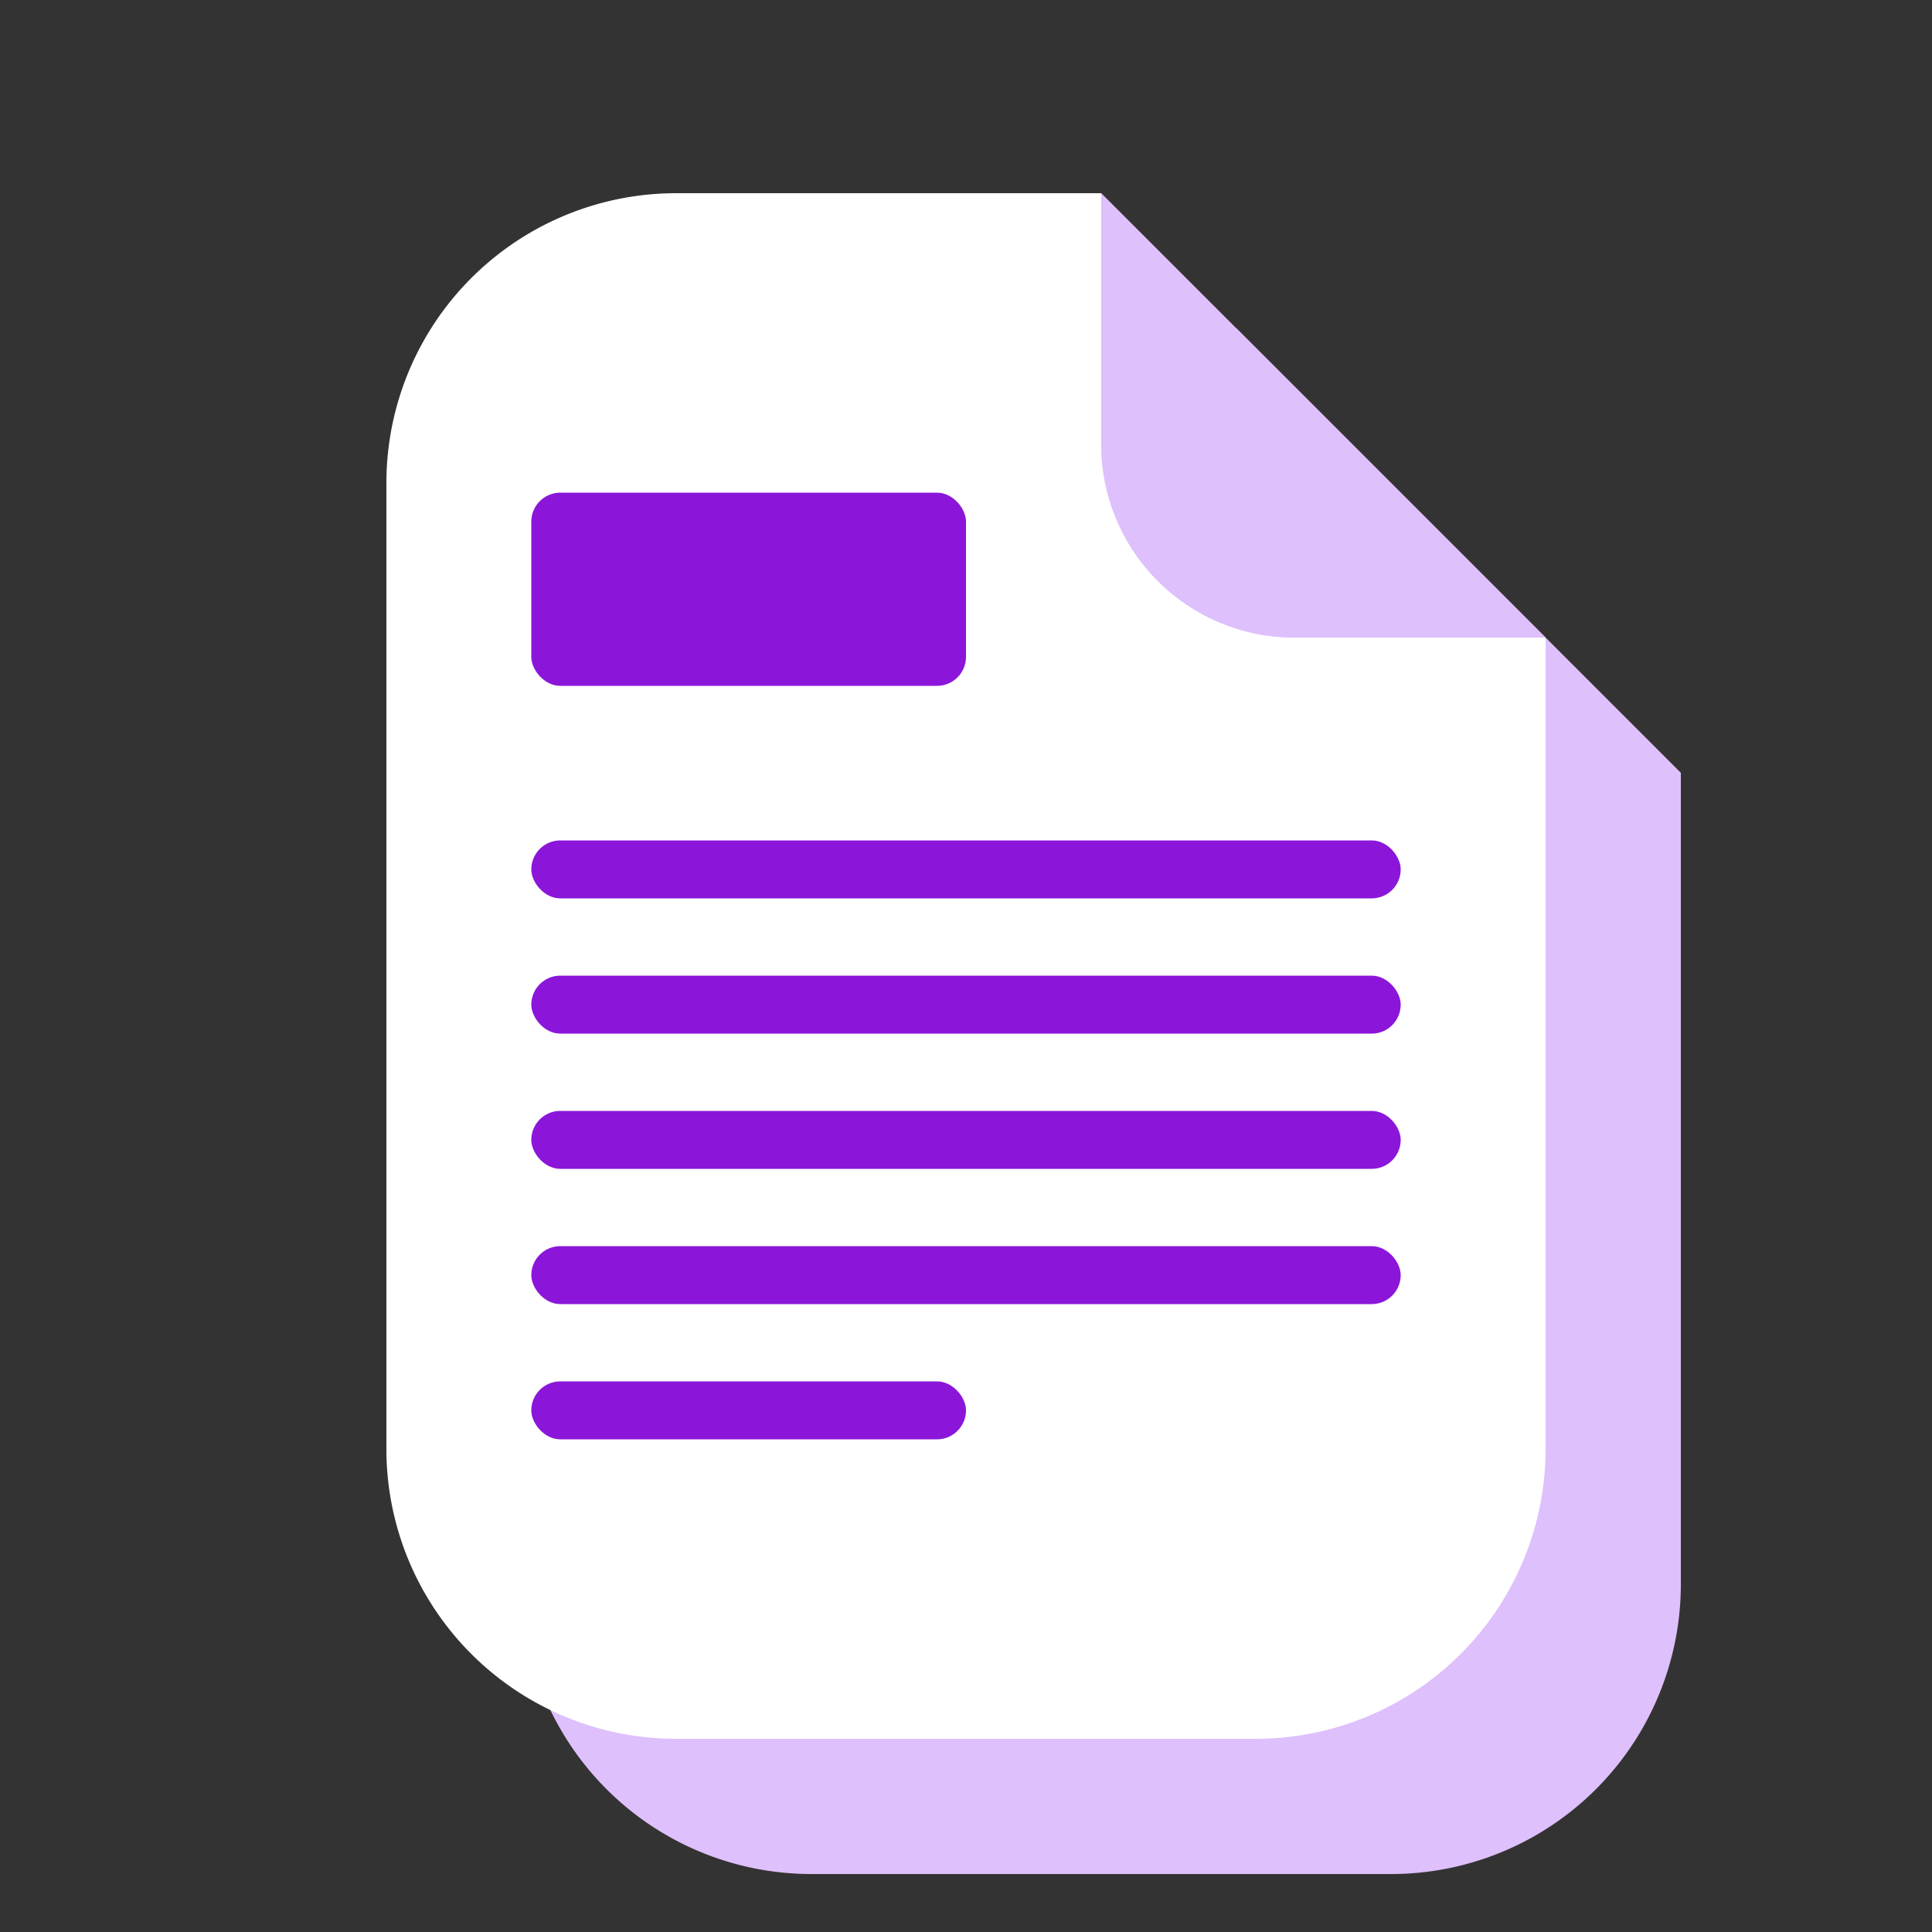 <svg xmlns="http://www.w3.org/2000/svg" xmlns:xlink="http://www.w3.org/1999/xlink" width="200" height="200" viewBox="0 0 200 200">
  <rect x="0" y="0" width="200" height="200" fill="#333333" stroke="none"/>
  <defs>
    <clipPath id="clip-austral-icon-file">
      <rect width="200" height="200"/>
    </clipPath>
  </defs>
  <g id="austral-icon-file" clip-path="url(#clip-austral-icon-file)">
    <g id="Groupe_26" data-name="Groupe 26">
      <rect id="BG" width="200" height="200" fill="none"/>
      <path id="Shadow" d="M680.481,777.685h-44a30,30,0,0,0-30,30v100a30,30,0,0,0,30,30h60a30,30,0,0,0,30-30v-84Z" transform="translate(-552.481 -743.685)" fill="#dec0fc"/>
      <g id="Icon" transform="translate(0 5)">
        <g id="file">
          <path id="Tracé_18" data-name="Tracé 18" d="M70,15h44V41a20,20,0,0,0,20,20h26v84a30,30,0,0,1-30,30H70a30,30,0,0,1-30-30V45A30,30,0,0,1,70,15Z" fill="#fff"/>
          <path id="Tracé_19" data-name="Tracé 19" d="M114,15l46,46H134a20,20,0,0,1-20-20Z" fill="#dec0fc"/>
        </g>
        <g id="Groupe_24" data-name="Groupe 24">
          <rect id="Rectangle_10" data-name="Rectangle 10" width="90" height="6" rx="3" transform="translate(55 82)" fill="#8b16d9"/>
          <rect id="Rectangle_11" data-name="Rectangle 11" width="90" height="6" rx="3" transform="translate(55 96)" fill="#8b16d9"/>
          <rect id="Rectangle_14" data-name="Rectangle 14" width="90" height="6" rx="3" transform="translate(55 110)" fill="#8b16d9"/>
          <rect id="Rectangle_15" data-name="Rectangle 15" width="90" height="6" rx="3" transform="translate(55 124)" fill="#8b16d9"/>
          <rect id="Rectangle_16" data-name="Rectangle 16" width="45" height="6" rx="3" transform="translate(55 138)" fill="#8b16d9"/>
          <rect id="Rectangle_55" data-name="Rectangle 55" width="45" height="20" rx="3" transform="translate(55 46)" fill="#8b16d9"/>
        </g>
      </g>
    </g>
  </g>
</svg>
